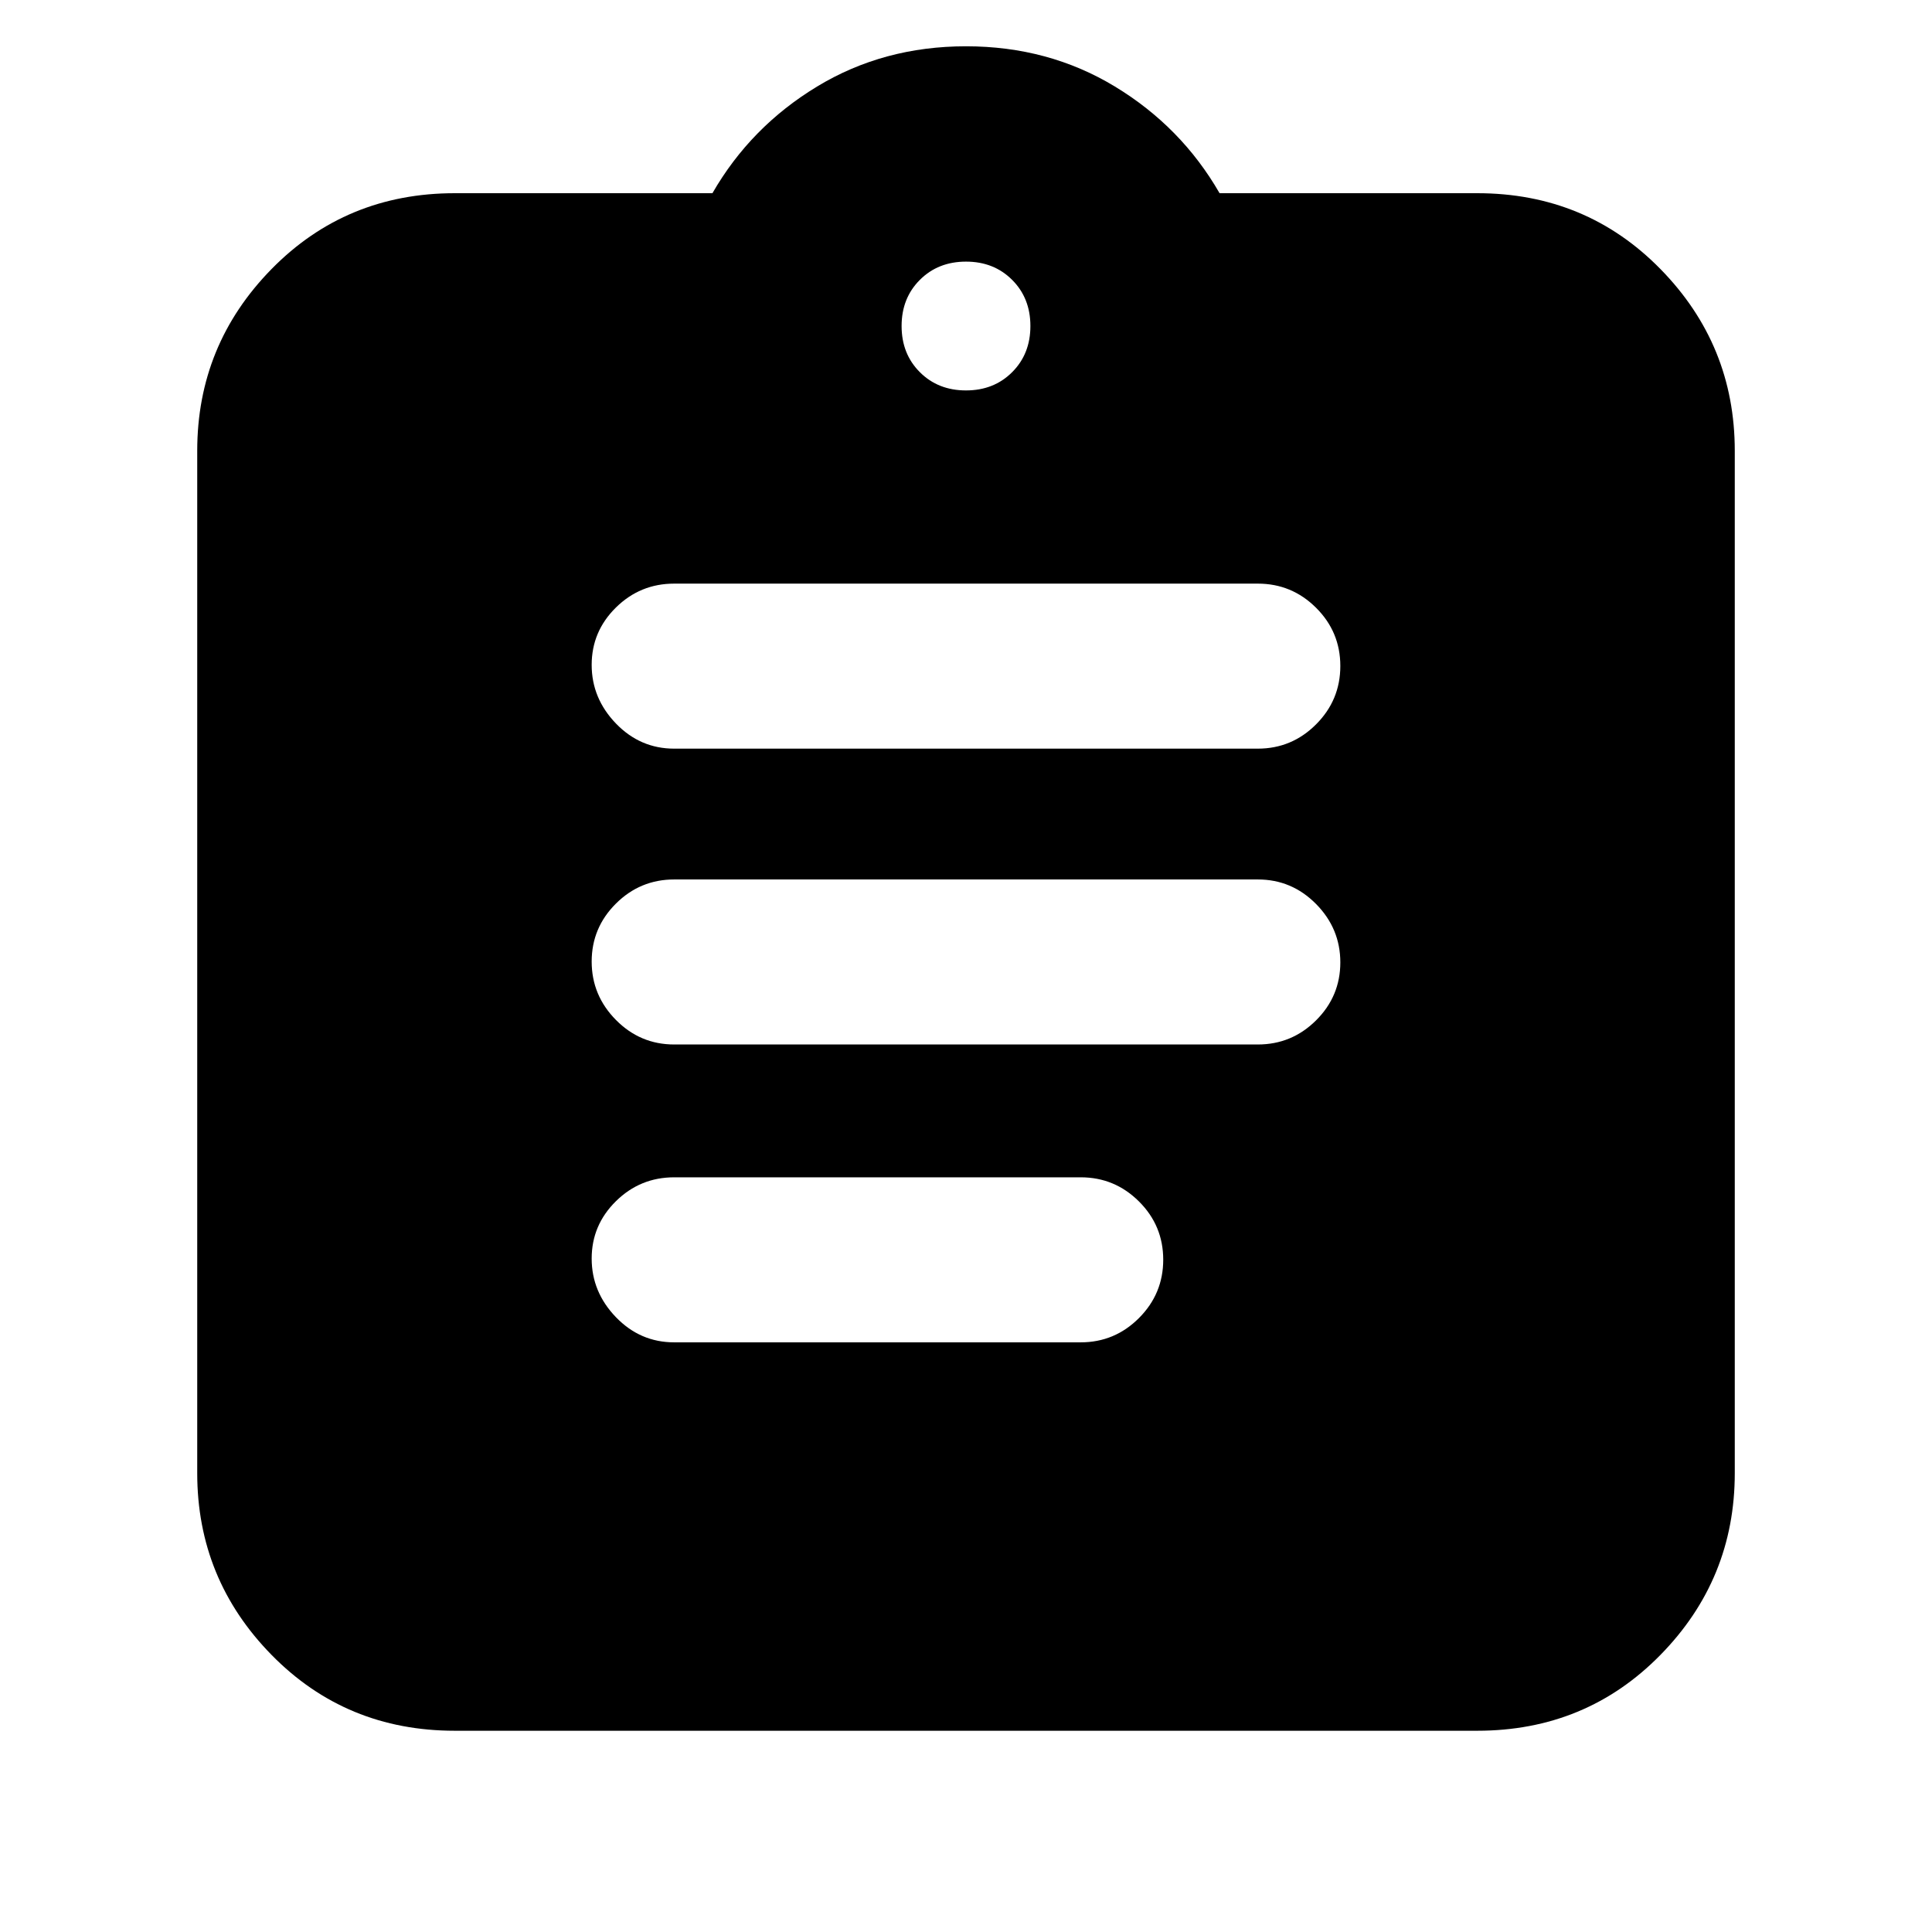 <svg xmlns="http://www.w3.org/2000/svg" height="20" viewBox="0 -960 960 960" width="20"><path d="M226-100q-54.07 0-91.04-37.66Q98-175.32 98-228v-508q0-52.67 36.96-90.34Q171.93-864 226-864h128q19-33 52-53t74-20q41 0 74 20t52 53h128q54.08 0 91.04 37.66Q862-788.67 862-736v508q0 52.68-36.96 90.34Q788.08-100 734-100H226Zm109-193h202q16.9 0 28.95-12.07t12.05-29Q578-351 565.95-363T537-375H335q-16.9 0-28.95 11.87T294-334.63q0 16.63 12.05 29.13T335-293Zm0-148h290q16.9 0 28.95-11.99t12.05-28.8q0-16.81-12.05-29.01Q641.9-523 625-523H335q-16.9 0-28.95 11.99T294-482.21q0 16.81 12.05 29.01Q318.1-441 335-441Zm0-147h290q16.9 0 28.95-12.07t12.05-29Q666-646 653.95-658T625-670H335q-16.9 0-28.95 11.87T294-629.63q0 16.63 12.05 29.13T335-588Zm145-178q13.87 0 22.93-9.07Q512-784.13 512-798t-9.07-22.93Q493.87-830 480-830t-22.93 9.07Q448-811.87 448-798t9.07 22.93Q466.13-766 480-766Z"/></svg>